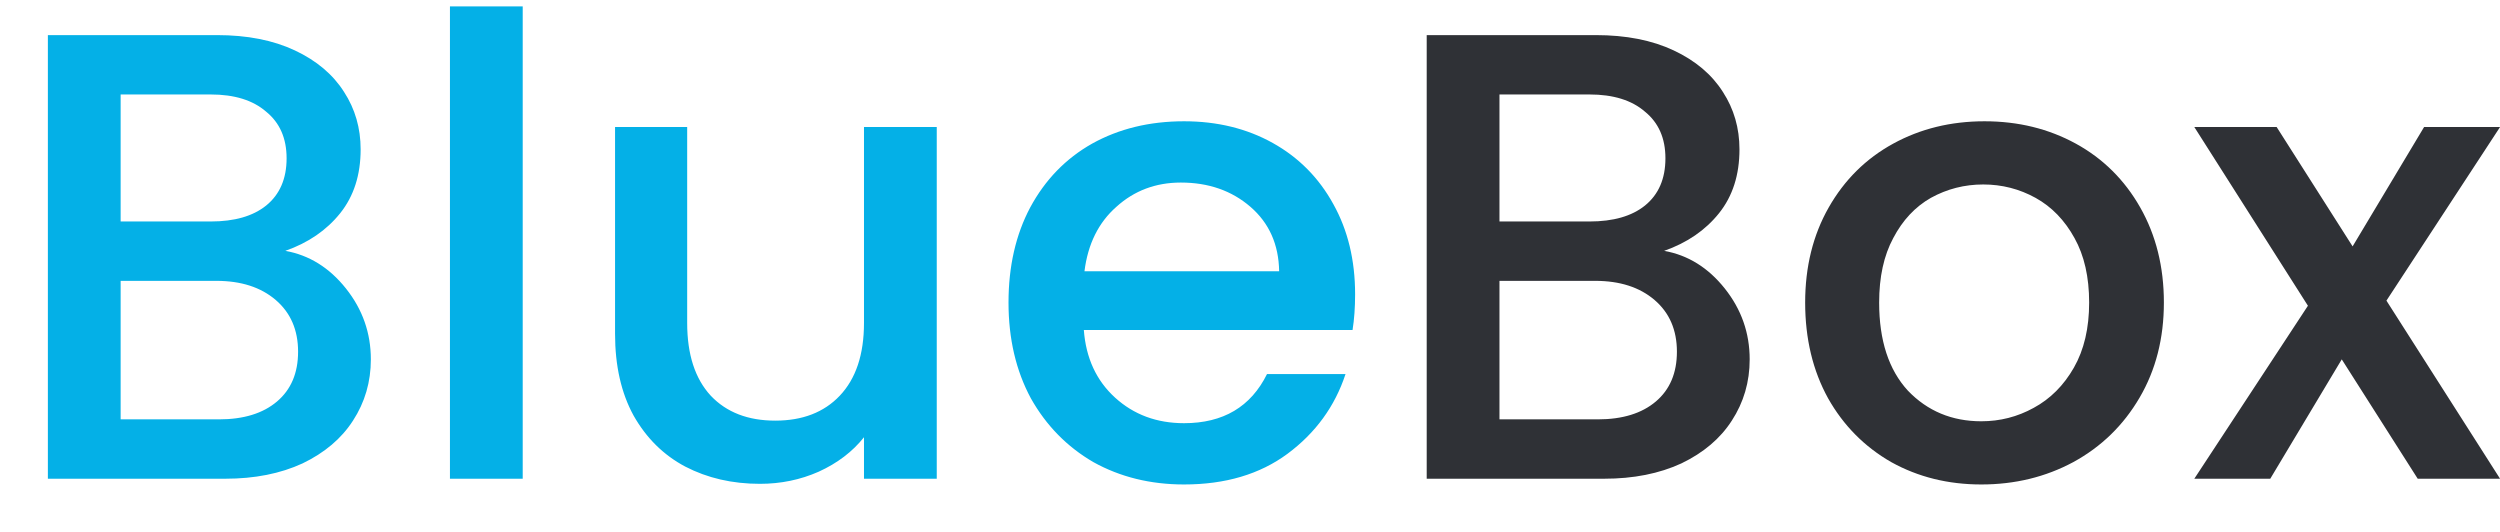<svg width="47" height="10" viewBox="0 0 47 10" fill="none" xmlns="http://www.w3.org/2000/svg">
<path d="M5.364 4.716C5.812 4.796 6.192 5.032 6.504 5.424C6.816 5.816 6.972 6.26 6.972 6.756C6.972 7.18 6.86 7.564 6.636 7.908C6.42 8.244 6.104 8.512 5.688 8.712C5.272 8.904 4.788 9 4.236 9H0.9V0.66H4.08C4.648 0.66 5.136 0.756 5.544 0.948C5.952 1.14 6.26 1.4 6.468 1.728C6.676 2.048 6.78 2.408 6.78 2.808C6.78 3.288 6.652 3.688 6.396 4.008C6.14 4.328 5.796 4.564 5.364 4.716ZM2.268 4.164H3.96C4.408 4.164 4.756 4.064 5.004 3.864C5.26 3.656 5.388 3.36 5.388 2.976C5.388 2.6 5.26 2.308 5.004 2.1C4.756 1.884 4.408 1.776 3.96 1.776H2.268V4.164ZM4.116 7.884C4.58 7.884 4.944 7.772 5.208 7.548C5.472 7.324 5.604 7.012 5.604 6.612C5.604 6.204 5.464 5.88 5.184 5.64C4.904 5.4 4.532 5.28 4.068 5.28H2.268V7.884H4.116ZM9.827 0.12V9H8.459V0.12H9.827ZM17.611 2.388V9H16.243V8.22C16.027 8.492 15.743 8.708 15.391 8.868C15.047 9.02 14.679 9.096 14.287 9.096C13.767 9.096 13.299 8.988 12.883 8.772C12.475 8.556 12.151 8.236 11.911 7.812C11.679 7.388 11.563 6.876 11.563 6.276V2.388H12.919V6.072C12.919 6.664 13.067 7.12 13.363 7.44C13.659 7.752 14.063 7.908 14.575 7.908C15.087 7.908 15.491 7.752 15.787 7.44C16.091 7.12 16.243 6.664 16.243 6.072V2.388H17.611ZM25.476 5.532C25.476 5.78 25.46 6.004 25.428 6.204H20.376C20.416 6.732 20.612 7.156 20.964 7.476C21.316 7.796 21.748 7.956 22.26 7.956C22.996 7.956 23.516 7.648 23.82 7.032H25.296C25.096 7.64 24.732 8.14 24.204 8.532C23.684 8.916 23.036 9.108 22.26 9.108C21.628 9.108 21.06 8.968 20.556 8.688C20.06 8.4 19.668 8 19.38 7.488C19.1 6.968 18.96 6.368 18.96 5.688C18.96 5.008 19.096 4.412 19.368 3.9C19.648 3.38 20.036 2.98 20.532 2.7C21.036 2.42 21.612 2.28 22.26 2.28C22.884 2.28 23.44 2.416 23.928 2.688C24.416 2.96 24.796 3.344 25.068 3.84C25.34 4.328 25.476 4.892 25.476 5.532ZM24.048 5.1C24.04 4.596 23.86 4.192 23.508 3.888C23.156 3.584 22.72 3.432 22.2 3.432C21.728 3.432 21.324 3.584 20.988 3.888C20.652 4.184 20.452 4.588 20.388 5.1H24.048Z" fill="#04B0E7"/>
<path d="M31.286 4.716C31.734 4.796 32.114 5.032 32.426 5.424C32.738 5.816 32.894 6.26 32.894 6.756C32.894 7.18 32.782 7.564 32.558 7.908C32.342 8.244 32.026 8.512 31.61 8.712C31.194 8.904 30.71 9 30.158 9H26.822V0.66H30.002C30.57 0.66 31.058 0.756 31.466 0.948C31.874 1.14 32.182 1.4 32.39 1.728C32.598 2.048 32.702 2.408 32.702 2.808C32.702 3.288 32.574 3.688 32.318 4.008C32.062 4.328 31.718 4.564 31.286 4.716ZM28.19 4.164H29.882C30.33 4.164 30.678 4.064 30.926 3.864C31.182 3.656 31.31 3.36 31.31 2.976C31.31 2.6 31.182 2.308 30.926 2.1C30.678 1.884 30.33 1.776 29.882 1.776H28.19V4.164ZM30.038 7.884C30.502 7.884 30.866 7.772 31.13 7.548C31.394 7.324 31.526 7.012 31.526 6.612C31.526 6.204 31.386 5.88 31.106 5.64C30.826 5.4 30.454 5.28 29.99 5.28H28.19V7.884H30.038ZM37.248 9.108C36.624 9.108 36.06 8.968 35.556 8.688C35.053 8.4 34.657 8 34.368 7.488C34.081 6.968 33.937 6.368 33.937 5.688C33.937 5.016 34.084 4.42 34.38 3.9C34.676 3.38 35.081 2.98 35.593 2.7C36.105 2.42 36.676 2.28 37.309 2.28C37.941 2.28 38.513 2.42 39.025 2.7C39.536 2.98 39.941 3.38 40.236 3.9C40.532 4.42 40.681 5.016 40.681 5.688C40.681 6.36 40.529 6.956 40.224 7.476C39.92 7.996 39.505 8.4 38.977 8.688C38.456 8.968 37.88 9.108 37.248 9.108ZM37.248 7.92C37.6 7.92 37.928 7.836 38.233 7.668C38.544 7.5 38.797 7.248 38.989 6.912C39.181 6.576 39.276 6.168 39.276 5.688C39.276 5.208 39.184 4.804 39.001 4.476C38.816 4.14 38.572 3.888 38.269 3.72C37.965 3.552 37.636 3.468 37.285 3.468C36.932 3.468 36.605 3.552 36.3 3.72C36.005 3.888 35.769 4.14 35.593 4.476C35.416 4.804 35.328 5.208 35.328 5.688C35.328 6.4 35.508 6.952 35.868 7.344C36.236 7.728 36.697 7.92 37.248 7.92ZM44.865 5.652L47.001 9H45.453L44.025 6.756L42.681 9H41.253L43.389 5.748L41.253 2.388H42.801L44.229 4.632L45.573 2.388H47.001L44.865 5.652Z" fill="#2F3136"/>
</svg>
